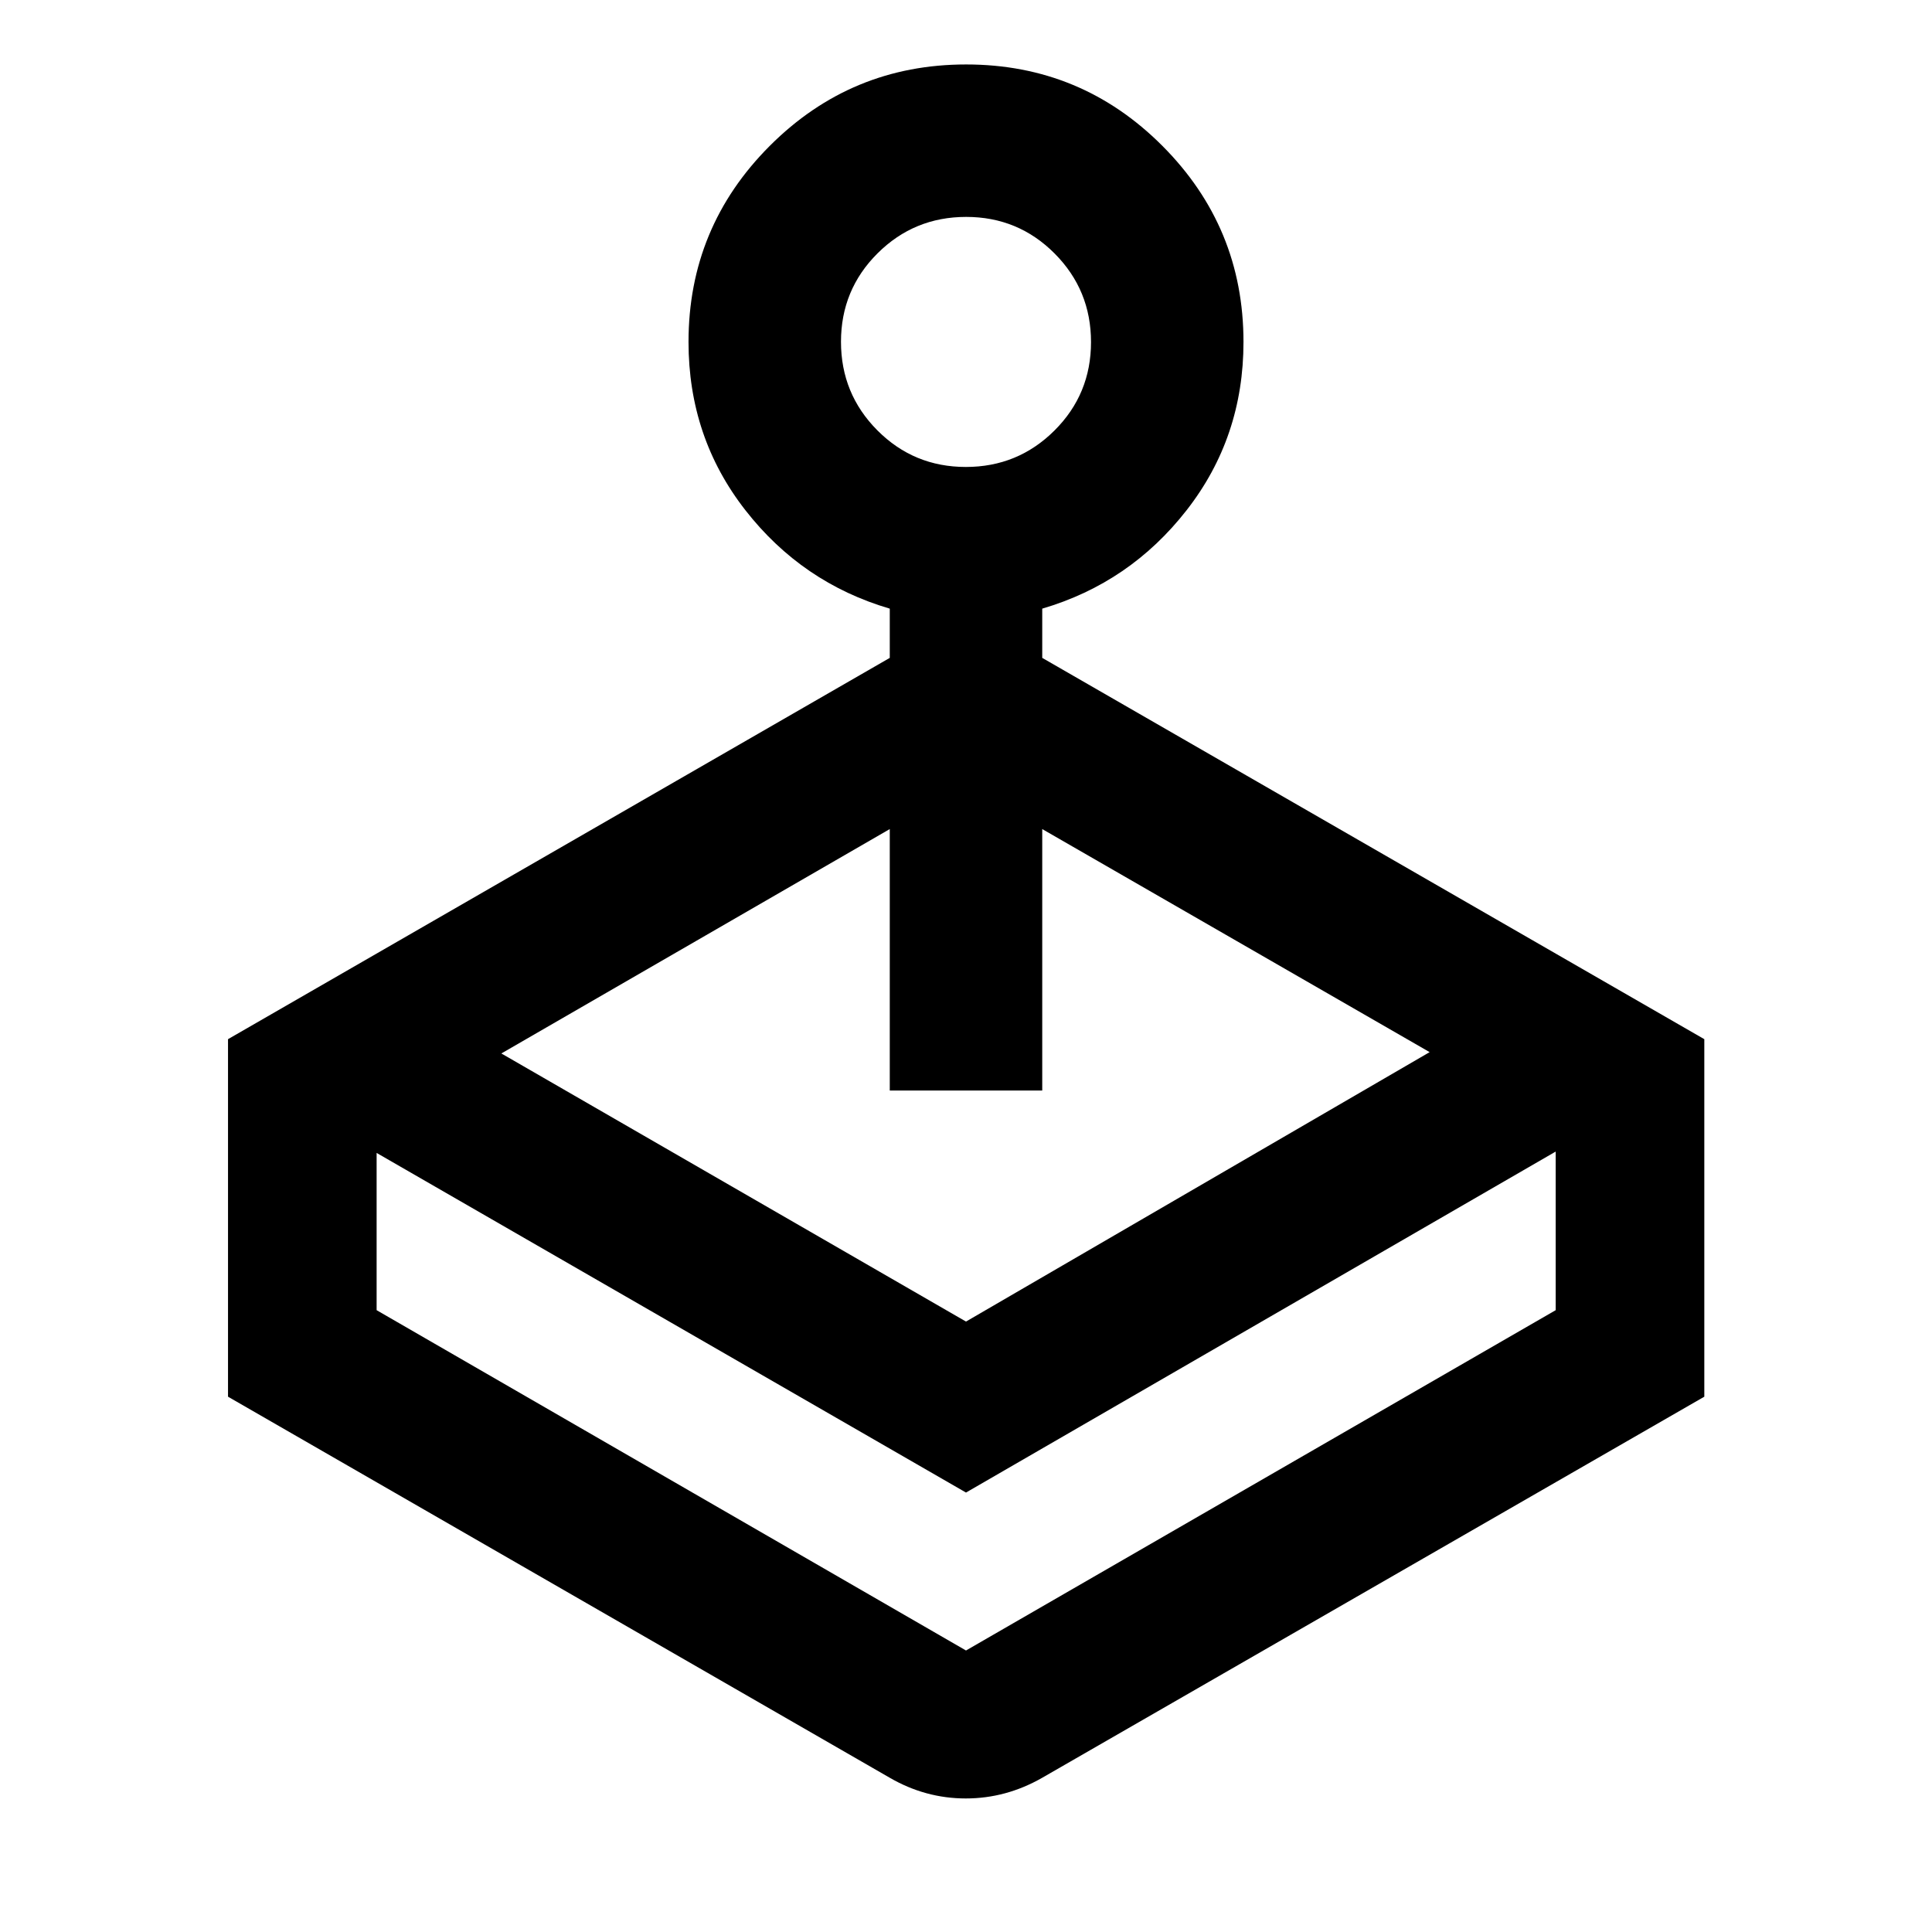 <svg xmlns="http://www.w3.org/2000/svg" height="40" viewBox="0 -960 960 960" width="40"><path d="M442.12-633.1v-24.47q-43.57-12.79-71.78-48.96-28.22-36.17-28.22-83.56 0-57.04 40.4-97.46 40.4-40.42 97.55-40.42t97.48 40.42q40.33 40.42 40.33 97.46 0 47.39-28.22 83.56-28.21 36.17-71.78 48.96v24.47l328.98 189.46v177.65L517.88-76.64q-17.96 10.28-37.99 10.28t-37.77-10.28L113.3-265.99v-177.65L442.12-633.1ZM187.14-387.12v78.14L480-139.88l293.01-169.1v-78.81L480-218.36 187.14-387.12Zm292.78-340.85q25.85 0 44.03-18.1 18.17-18.09 18.17-43.95 0-25.85-18.09-44.02-18.1-18.18-43.95-18.18t-44.03 18.1q-18.17 18.1-18.17 43.95t18.09 44.02q18.1 18.18 43.95 18.18Zm.08 588.09ZM249.12-436.54 480-303.32 710.38-437.2l-192.5-110.84v129.92h-75.76v-129.92l-193 111.5Z"/></svg>